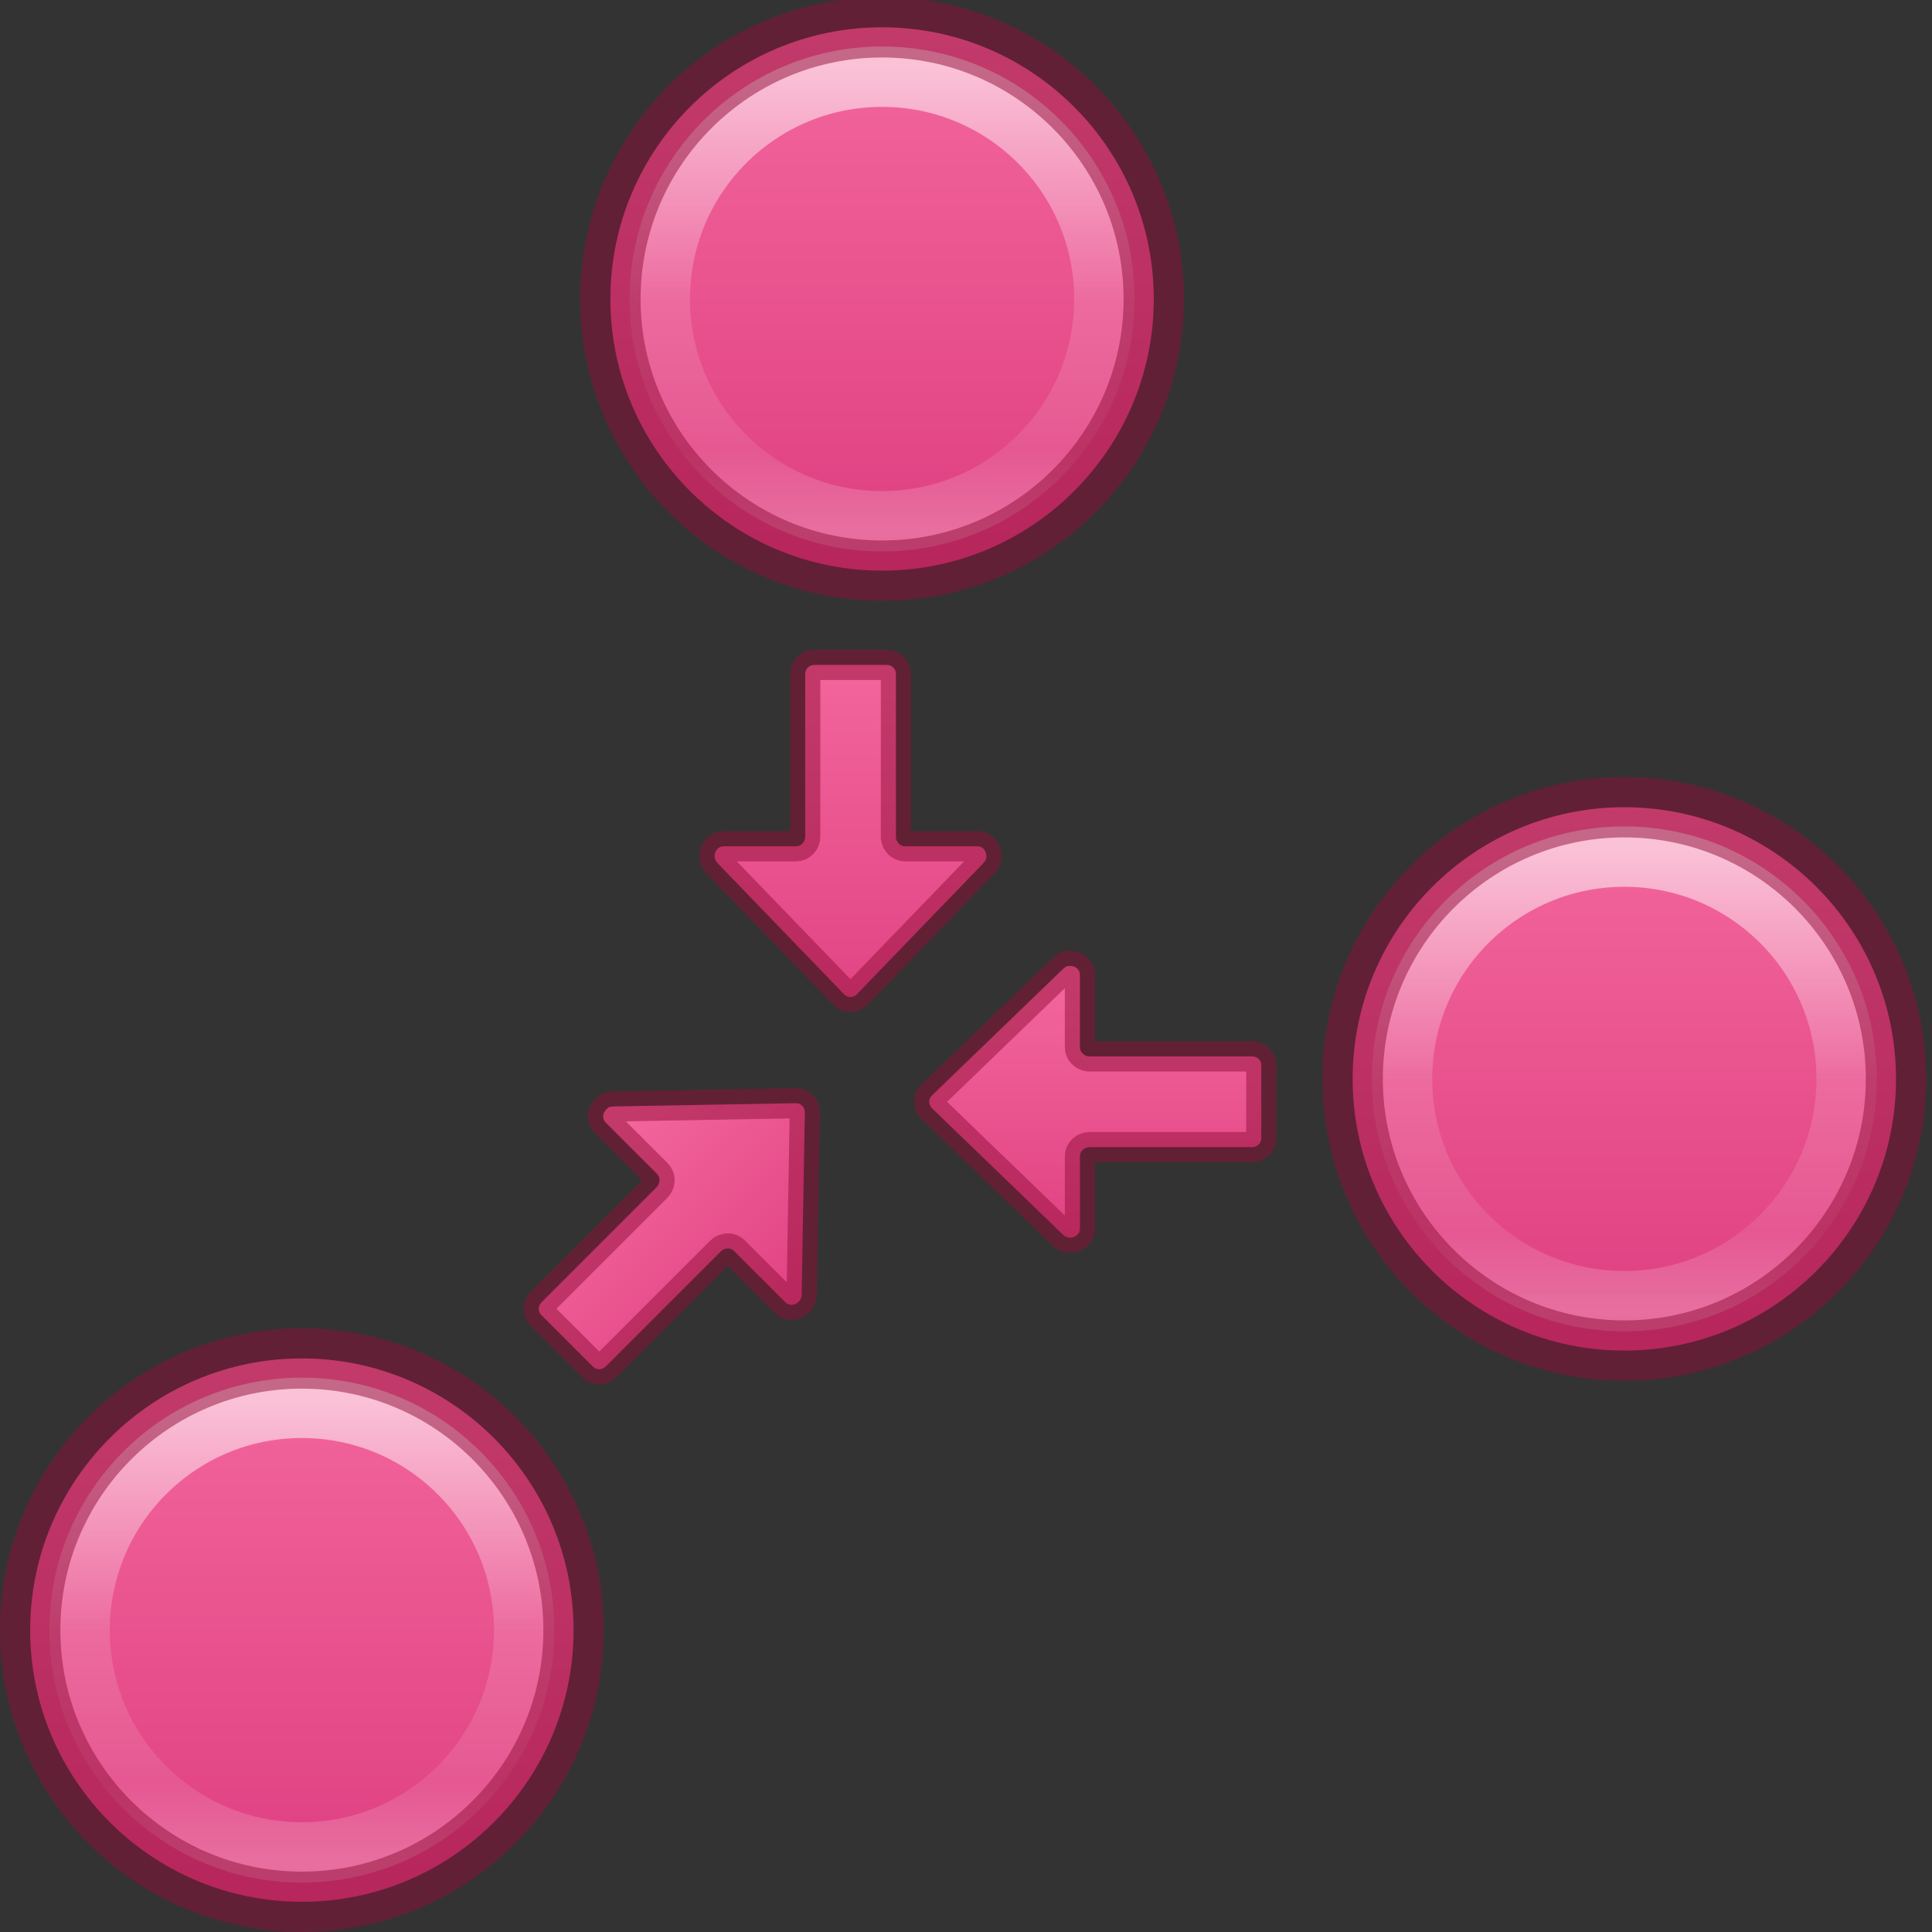 <?xml version="1.0" encoding="UTF-8" standalone="no"?>
<svg
   xmlns:dc="http://purl.org/dc/elements/1.1/"
   xmlns:cc="http://creativecommons.org/ns#"
   xmlns:rdf="http://www.w3.org/1999/02/22-rdf-syntax-ns#"
   xmlns:svg="http://www.w3.org/2000/svg"
   xmlns="http://www.w3.org/2000/svg"
   xmlns:xlink="http://www.w3.org/1999/xlink"
   xmlns:sodipodi="http://sodipodi.sourceforge.net/DTD/sodipodi-0.dtd"
   xmlns:inkscape="http://www.inkscape.org/namespaces/inkscape"
   id="svg6"
   version="1.1"
   width="32"
   height="32"
   sodipodi:docname="pinch.svg"
   inkscape:version="0.92.3 (2405546, 2018-03-11)">
  <rect width="100%" height="100%" fill="#333333" stroke="none"/>
  <sodipodi:namedview
     pagecolor="#ffffff"
     bordercolor="#666666"
     borderopacity="1"
     objecttolerance="10"
     gridtolerance="10"
     guidetolerance="10"
     inkscape:pageopacity="0"
     inkscape:pageshadow="2"
     inkscape:window-width="1920"
     inkscape:window-height="1047"
     id="namedview24"
     showgrid="false"
     inkscape:pagecheckerboard="true"
     inkscape:zoom="20.85965"
     inkscape:cx="4.9576105"
     inkscape:cy="14.708149"
     inkscape:window-x="0"
     inkscape:window-y="0"
     inkscape:window-maximized="1"
     inkscape:current-layer="svg6" />
  <defs
     id="defs10">
    <linearGradient
       y2="10.25"
       x2="23.837"
       y1="10.25"
       x1="1.683"
       gradientTransform="matrix(0,0.612,-0.601,0,14.611,0.971)"
       gradientUnits="userSpaceOnUse"
       id="linearGradient72"
       xlink:href="#linearGradient78" />
    <linearGradient
       id="linearGradient78">
      <stop
         id="stop74"
         offset="0"
         style="stop-color:#9bdb4d;stop-opacity:1" />
      <stop
         id="stop76"
         offset="1"
         style="stop-color:#68b723;stop-opacity:1" />
    </linearGradient>
    <linearGradient
       y2="57.037"
       x2="17.95"
       y1="57.037"
       x1="25.631"
       gradientTransform="matrix(0,-0.391,0.436,0,-15.519,20.011)"
       gradientUnits="userSpaceOnUse"
       id="linearGradient940"
       xlink:href="#linearGradient1356" />
    <linearGradient
       id="linearGradient1356">
      <stop
         offset="0"
         style="stop-color:#ffffff;stop-opacity:1"
         id="stop1348" />
      <stop
         offset="0"
         style="stop-color:#ffffff;stop-opacity:0.235"
         id="stop1350" />
      <stop
         offset="1"
         style="stop-color:#ffffff;stop-opacity:0.157"
         id="stop1352" />
      <stop
         offset="1"
         style="stop-color:#ffffff;stop-opacity:0.392"
         id="stop1354" />
    </linearGradient>
    <linearGradient
       xlink:href="#linearGradient1597"
       id="linearGradient940-2"
       gradientUnits="userSpaceOnUse"
       gradientTransform="matrix(0,-0.67,0.497,0,-18.865,27.526)"
       x1="35.125"
       y1="53.037"
       x2="27.66"
       y2="53.037" />
    <linearGradient
       id="linearGradient1597">
      <stop
         id="stop1589"
         style="stop-color:#ffffff;stop-opacity:1"
         offset="0" />
      <stop
         id="stop1591"
         style="stop-color:#ffffff;stop-opacity:0.235"
         offset="0" />
      <stop
         id="stop1593"
         style="stop-color:#ffffff;stop-opacity:0.157"
         offset="1" />
      <stop
         id="stop1595"
         style="stop-color:#ffffff;stop-opacity:0.392"
         offset="1" />
    </linearGradient>
    <linearGradient
       y2="44.341"
       x2="71.204"
       y1="6.238"
       x1="71.204"
       gradientTransform="matrix(0.199,0,0,0.199,-9.276,6.953)"
       gradientUnits="userSpaceOnUse"
       id="linearGradient3825"
       xlink:href="#linearGradient4011" />
    <linearGradient
       id="linearGradient4011">
      <stop
         id="stop4013"
         style="stop-color:#ffffff;stop-opacity:1"
         offset="0" />
      <stop
         id="stop4015"
         style="stop-color:#ffffff;stop-opacity:0.235"
         offset="0.508" />
      <stop
         id="stop4017"
         style="stop-color:#ffffff;stop-opacity:0.157"
         offset="0.835" />
      <stop
         id="stop4019"
         style="stop-color:#ffffff;stop-opacity:0.392"
         offset="1" />
    </linearGradient>
    <linearGradient
       gradientTransform="matrix(0,0.818,-0.818,0,11.545,5.455)"
       gradientUnits="userSpaceOnUse"
       y2="8"
       x2="13.5"
       y1="8"
       x1="2.5"
       id="linearGradient940-3"
       xlink:href="#linearGradient78" />
    <linearGradient
       y2="44.341"
       x2="71.204"
       y1="6.238"
       x1="71.204"
       gradientTransform="matrix(0.243,0,0,0.243,-1.101,0.089)"
       gradientUnits="userSpaceOnUse"
       id="linearGradient3825-6"
       xlink:href="#linearGradient4011" />
    <linearGradient
       gradientTransform="rotate(90,13.045,11.302)"
       gradientUnits="userSpaceOnUse"
       y2="8"
       x2="13.5"
       y1="8"
       x1="2.5"
       id="linearGradient940-6"
       xlink:href="#linearGradient78" />
    <linearGradient
       y2="44.341"
       x2="71.204"
       y1="6.238"
       x1="71.204"
       gradientTransform="matrix(0.243,0,0,0.243,8.63,9.005)"
       gradientUnits="userSpaceOnUse"
       id="linearGradient3825-2"
       xlink:href="#linearGradient4011" />
    <linearGradient
       gradientTransform="rotate(90,13.453,20.626)"
       gradientUnits="userSpaceOnUse"
       y2="8"
       x2="13.5"
       y1="8"
       x1="2.5"
       id="linearGradient940-60"
       xlink:href="#linearGradient78" />
    <linearGradient
       xlink:href="#linearGradient971"
       id="linearGradient983-3-2"
       gradientUnits="userSpaceOnUse"
       gradientTransform="matrix(-1.061,0,0,1.064,15.328,-6.458)"
       x1="-2.521"
       y1="22.402"
       x2="-2.521"
       y2="35.269" />
    <linearGradient
       id="linearGradient971">
      <stop
         id="stop963"
         style="stop-color:#ffffff;stop-opacity:1"
         offset="0" />
      <stop
         id="stop965"
         style="stop-color:#ffffff;stop-opacity:0.235"
         offset="0.52" />
      <stop
         id="stop967"
         style="stop-color:#ffffff;stop-opacity:0.157"
         offset="0.52" />
      <stop
         id="stop969"
         style="stop-color:#ffffff;stop-opacity:0.392"
         offset="1" />
    </linearGradient>
    <linearGradient
       xlink:href="#linearGradient1019"
       id="linearGradient1009"
       gradientUnits="userSpaceOnUse"
       gradientTransform="matrix(-0.911,0,0,0.58,15.403,7.03)"
       x1="5.032"
       y1="28.672"
       x2="5.032"
       y2="29.672" />
    <linearGradient
       id="linearGradient1019">
      <stop
         offset="0"
         style="stop-color:#ffffff;stop-opacity:1"
         id="stop1011" />
      <stop
         offset="0"
         style="stop-color:#ffffff;stop-opacity:0.235"
         id="stop1013" />
      <stop
         offset="1"
         style="stop-color:#ffffff;stop-opacity:0.392"
         id="stop1017" />
    </linearGradient>
    <linearGradient
       xlink:href="#linearGradient78"
       id="linearGradient72-1"
       gradientUnits="userSpaceOnUse"
       gradientTransform="matrix(1.056,0,0,1.046,3.859,12.158)"
       x1="12"
       y1="4"
       x2="12"
       y2="19.998" />
    <linearGradient
       y2="44.341"
       x2="71.204"
       y1="6.238"
       x1="71.204"
       gradientTransform="matrix(0.199,0,0,0.199,-9.276,6.953)"
       gradientUnits="userSpaceOnUse"
       id="linearGradient3825-3"
       xlink:href="#linearGradient4011" />
    <linearGradient
       gradientTransform="matrix(0,0.818,-0.818,0,11.545,5.455)"
       gradientUnits="userSpaceOnUse"
       y2="8"
       x2="13.5"
       y1="8"
       x1="2.5"
       id="linearGradient940-5"
       xlink:href="#linearGradient938" />
    <linearGradient
       id="linearGradient938">
      <stop
         id="stop934"
         offset="0"
         style="stop-color:#43d6b5;stop-opacity:1" />
      <stop
         id="stop936"
         offset="1"
         style="stop-color:#28bca3;stop-opacity:1" />
    </linearGradient>
    <linearGradient
       xlink:href="#linearGradient971"
       id="linearGradient983-3-2-6"
       gradientUnits="userSpaceOnUse"
       gradientTransform="matrix(-0.838,0,0,0.838,15.469,1.618)"
       x1="-2.521"
       y1="22.402"
       x2="-2.521"
       y2="35.269" />
    <linearGradient
       xlink:href="#linearGradient1019"
       id="linearGradient1009-7"
       gradientUnits="userSpaceOnUse"
       gradientTransform="matrix(-0.719,0,0,0.457,15.528,12.236)"
       x1="5.032"
       y1="28.672"
       x2="5.032"
       y2="29.672" />
    <linearGradient
       xlink:href="#linearGradient938"
       id="linearGradient72-6"
       gradientUnits="userSpaceOnUse"
       gradientTransform="matrix(0.834,0,0,0.823,6.415,16.273)"
       x1="12"
       y1="4"
       x2="12"
       y2="19.998" />
    <linearGradient
       y2="44.341"
       x2="71.204"
       y1="6.238"
       x1="71.204"
       gradientTransform="matrix(0.199,0,0,0.199,-9.276,6.953)"
       gradientUnits="userSpaceOnUse"
       id="linearGradient3825-36"
       xlink:href="#linearGradient4011" />
    <linearGradient
       gradientTransform="matrix(0,0.818,-0.818,0,11.545,5.455)"
       gradientUnits="userSpaceOnUse"
       y2="8"
       x2="13.5"
       y1="8"
       x1="2.5"
       id="linearGradient940-62"
       xlink:href="#linearGradient938-9" />
    <linearGradient
       id="linearGradient938-9">
      <stop
         id="stop934-1"
         offset="0"
         style="stop-color:#cd9ef7;stop-opacity:1" />
      <stop
         id="stop936-2"
         offset="1"
         style="stop-color:#a56de2;stop-opacity:1" />
    </linearGradient>
    <linearGradient
       xlink:href="#linearGradient971"
       id="linearGradient983-3-2-3"
       gradientUnits="userSpaceOnUse"
       gradientTransform="matrix(-0.838,0,0,0.838,15.469,1.618)"
       x1="-2.521"
       y1="22.402"
       x2="-2.521"
       y2="35.269" />
    <linearGradient
       xlink:href="#linearGradient1019"
       id="linearGradient1009-6"
       gradientUnits="userSpaceOnUse"
       gradientTransform="matrix(-0.719,0,0,0.457,15.528,12.236)"
       x1="5.032"
       y1="28.672"
       x2="5.032"
       y2="29.672" />
    <linearGradient
       xlink:href="#linearGradient938-9"
       id="linearGradient72-9"
       gradientUnits="userSpaceOnUse"
       gradientTransform="matrix(0.834,0,0,0.823,6.415,16.274)"
       x1="12"
       y1="4"
       x2="12"
       y2="19.998" />
    <linearGradient
       y2="44.341"
       x2="71.204"
       y1="6.238"
       x1="71.204"
       gradientTransform="matrix(0.199,0,0,0.199,-9.276,6.953)"
       gradientUnits="userSpaceOnUse"
       id="linearGradient3825-367"
       xlink:href="#linearGradient4011" />
    <linearGradient
       gradientTransform="matrix(0,0.818,-0.818,0,11.545,5.455)"
       gradientUnits="userSpaceOnUse"
       y2="8"
       x2="13.5"
       y1="8"
       x1="2.5"
       id="linearGradient940-29"
       xlink:href="#linearGradient938-1" />
    <linearGradient
       id="linearGradient938-1">
      <stop
         id="stop934-2"
         offset="0"
         style="stop-color:#f4679d;stop-opacity:1" />
      <stop
         id="stop936-7"
         offset="1"
         style="stop-color:#de3e80;stop-opacity:1" />
    </linearGradient>
    <linearGradient
       inkscape:collect="always"
       xlink:href="#linearGradient938-1"
       id="linearGradient913"
       gradientUnits="userSpaceOnUse"
       gradientTransform="matrix(0,0.818,-0.818,0,22.545,-1.545)"
       x1="2.5"
       y1="8"
       x2="13.5"
       y2="8" />
    <linearGradient
       inkscape:collect="always"
       xlink:href="#linearGradient4011"
       id="linearGradient915"
       gradientUnits="userSpaceOnUse"
       gradientTransform="matrix(0.199,0,0,0.199,1.724,-0.047)"
       x1="71.204"
       y1="6.238"
       x2="71.204"
       y2="44.341" />
    <linearGradient
       inkscape:collect="always"
       xlink:href="#linearGradient938-1"
       id="linearGradient923"
       gradientUnits="userSpaceOnUse"
       gradientTransform="matrix(0,0.818,-0.818,0,33.545,5.455)"
       x1="2.5"
       y1="8"
       x2="13.5"
       y2="8" />
    <linearGradient
       inkscape:collect="always"
       xlink:href="#linearGradient4011"
       id="linearGradient925"
       gradientUnits="userSpaceOnUse"
       gradientTransform="matrix(0.199,0,0,0.199,12.724,6.953)"
       x1="71.204"
       y1="6.238"
       x2="71.204"
       y2="44.341" />
    <linearGradient
       xlink:href="#linearGradient971"
       id="linearGradient983-3-2-0"
       gradientUnits="userSpaceOnUse"
       gradientTransform="matrix(-0.838,0,0,0.838,15.469,1.618)"
       x1="-2.521"
       y1="22.402"
       x2="-2.521"
       y2="35.269" />
    <linearGradient
       xlink:href="#linearGradient1019"
       id="linearGradient1009-62"
       gradientUnits="userSpaceOnUse"
       gradientTransform="matrix(-0.719,0,0,0.457,15.528,12.236)"
       x1="5.032"
       y1="28.672"
       x2="5.032"
       y2="29.672" />
    <linearGradient
       xlink:href="#linearGradient938-1"
       id="linearGradient72-7"
       gradientUnits="userSpaceOnUse"
       gradientTransform="matrix(0.834,0,0,0.823,6.415,16.274)"
       x1="12"
       y1="4"
       x2="12"
       y2="19.998" />
    <linearGradient
       xlink:href="#linearGradient938-1"
       id="linearGradient72-5"
       gradientUnits="userSpaceOnUse"
       gradientTransform="matrix(0,-0.612,-0.601,0,14.611,15.029)"
       x1="21.304"
       y1="12.667"
       x2="1.683"
       y2="12.667" />
    <linearGradient
       y2="54.037"
       x2="34.913"
       y1="54.037"
       x1="20.443"
       gradientTransform="matrix(0,0.542,0.469,0,-17.115,-6.919)"
       gradientUnits="userSpaceOnUse"
       id="linearGradient940-5-1"
       xlink:href="#linearGradient1597-6" />
    <linearGradient
       id="linearGradient1597-6">
      <stop
         id="stop1589-2"
         style="stop-color:#ffffff;stop-opacity:1"
         offset="0" />
      <stop
         id="stop1591-9"
         style="stop-color:#ffffff;stop-opacity:0.235"
         offset="0.362" />
      <stop
         id="stop1593-1"
         style="stop-color:#ffffff;stop-opacity:0.157"
         offset="1" />
      <stop
         id="stop1595-2"
         style="stop-color:#ffffff;stop-opacity:0.392"
         offset="1" />
    </linearGradient>
    <linearGradient
       y2="35.269"
       x2="-2.521"
       y1="22.402"
       x1="-2.521"
       gradientTransform="matrix(-0.614,0,0,0.611,7.611,-9.305)"
       gradientUnits="userSpaceOnUse"
       id="linearGradient983-3-2-5"
       xlink:href="#linearGradient971" />
    <linearGradient
       y2="29.672"
       x2="5.032"
       y1="28.672"
       x1="5.032"
       gradientTransform="matrix(-0.527,0,0,0.333,7.654,-1.557)"
       gradientUnits="userSpaceOnUse"
       id="linearGradient1009-9"
       xlink:href="#linearGradient1019" />
    <linearGradient
       y2="19.998"
       x2="12"
       y1="4"
       x1="12"
       gradientTransform="matrix(0.612,0,0,0.601,0.971,1.389)"
       gradientUnits="userSpaceOnUse"
       id="linearGradient72-0"
       xlink:href="#linearGradient938-1" />
    <linearGradient
       y2="35.269"
       x2="-2.521"
       y1="22.402"
       x1="-2.521"
       gradientTransform="matrix(0.614,0,0,0.611,8.389,-9.305)"
       gradientUnits="userSpaceOnUse"
       id="linearGradient983-3-2-61"
       xlink:href="#linearGradient971" />
    <linearGradient
       y2="29.672"
       x2="5.032"
       y1="28.672"
       x1="5.032"
       gradientTransform="matrix(0.527,0,0,0.333,8.346,-1.557)"
       gradientUnits="userSpaceOnUse"
       id="linearGradient1009-0"
       xlink:href="#linearGradient1019" />
    <linearGradient
       y2="19.998"
       x2="12"
       y1="4"
       x1="12"
       gradientTransform="matrix(-0.612,0,0,0.601,15.029,1.389)"
       gradientUnits="userSpaceOnUse"
       id="linearGradient72-59"
       xlink:href="#linearGradient938-1" />
    <linearGradient
       xlink:href="#linearGradient938-1"
       id="linearGradient72-3"
       gradientUnits="userSpaceOnUse"
       gradientTransform="matrix(0,0.612,-0.601,0,14.611,3.025)"
       x1="1.683"
       y1="10.25"
       x2="23.837"
       y2="10.25" />
    <linearGradient
       y2="35.269"
       x2="-2.521"
       y1="22.402"
       x1="-2.521"
       gradientTransform="matrix(-0.614,0,0,0.611,7.611,-9.305)"
       gradientUnits="userSpaceOnUse"
       id="linearGradient983-3-2-06"
       xlink:href="#linearGradient971" />
    <linearGradient
       y2="29.672"
       x2="5.032"
       y1="28.672"
       x1="5.032"
       gradientTransform="matrix(-0.527,0,0,0.333,7.654,-1.557)"
       gradientUnits="userSpaceOnUse"
       id="linearGradient1009-76"
       xlink:href="#linearGradient1019" />
    <linearGradient
       y2="19.998"
       x2="12"
       y1="4"
       x1="12"
       gradientTransform="matrix(0.612,0,0,0.601,0.971,1.389)"
       gradientUnits="userSpaceOnUse"
       id="linearGradient72-37"
       xlink:href="#linearGradient938-1" />
    <linearGradient
       y2="35.269"
       x2="-2.521"
       y1="22.402"
       x1="-2.521"
       gradientTransform="matrix(0.614,0,0,0.611,8.389,-9.305)"
       gradientUnits="userSpaceOnUse"
       id="linearGradient983-3-2-2"
       xlink:href="#linearGradient971" />
    <linearGradient
       y2="29.672"
       x2="5.032"
       y1="28.672"
       x1="5.032"
       gradientTransform="matrix(0.527,0,0,0.333,8.346,-1.557)"
       gradientUnits="userSpaceOnUse"
       id="linearGradient1009-5"
       xlink:href="#linearGradient1019" />
    <linearGradient
       y2="19.998"
       x2="12"
       y1="4"
       x1="12"
       gradientTransform="matrix(-0.612,0,0,0.601,15.029,1.389)"
       gradientUnits="userSpaceOnUse"
       id="linearGradient72-71"
       xlink:href="#linearGradient938-1" />
  </defs>
  <g
     id="g991"
     transform="translate(0,15)">
    <path
       style="color:#000000;display:inline;overflow:visible;visibility:visible;fill:url(#linearGradient940-29);fill-opacity:1;fill-rule:nonzero;stroke:none;stroke-width:1;marker:none;enable-background:accumulate"
       id="path2555-7"
       d="M 5,16.5 C 7.483,16.5 9.5,14.483 9.5,12 9.5,9.517 7.483,7.5 5,7.5 2.517,7.5 0.5,9.517 0.5,12 c 0,2.483 2.017,4.5 4.5,4.5 z"
       inkscape:connector-curvature="0" />
    <path
       style="color:#000000;display:inline;overflow:visible;visibility:visible;opacity:0.6;fill:none;stroke:url(#linearGradient3825-367);stroke-width:1;stroke-linecap:round;stroke-linejoin:round;stroke-miterlimit:4;stroke-dasharray:none;stroke-dashoffset:0;stroke-opacity:1;marker:none;enable-background:accumulate"
       id="path8655-6"
       d="m 8.682,12 c 0,2.033 -1.649,3.682 -3.682,3.682 -2.033,0 -3.682,-1.648 -3.682,-3.682 0,-2.033 1.648,-3.682 3.682,-3.682 2.033,0 3.682,1.648 3.682,3.682 z"
       inkscape:connector-curvature="0" />
    <path
       style="color:#000000;display:inline;overflow:visible;visibility:visible;opacity:0.5;fill:none;stroke:#910e38;stroke-width:1;stroke-linecap:round;stroke-linejoin:miter;stroke-miterlimit:4;stroke-dasharray:none;stroke-dashoffset:0;stroke-opacity:1;marker:none;enable-background:accumulate"
       id="path2555-7-4"
       d="M 5,7.5 C 2.517,7.5 0.5,9.517 0.5,12 c 0,2.483 2.017,4.5 4.5,4.5 C 7.483,16.5 9.5,14.483 9.5,12 9.5,9.517 7.483,7.5 5,7.5 Z"
       inkscape:connector-curvature="0" />
  </g>
  <g
     id="g996"
     transform="translate(-1.39,-0.048)">
    <path
       inkscape:connector-curvature="0"
       d="m 16,9.5 c 2.483,0 4.5,-2.017 4.5,-4.5 0,-2.483 -2.017,-4.5 -4.5,-4.5 -2.483,0 -4.5,2.017 -4.5,4.5 0,2.483 2.017,4.5 4.5,4.5 z"
       id="path907"
       style="color:#000000;display:inline;overflow:visible;visibility:visible;fill:url(#linearGradient913);fill-opacity:1;fill-rule:nonzero;stroke:none;stroke-width:1;marker:none;enable-background:accumulate" />
    <path
       inkscape:connector-curvature="0"
       d="m 19.682,5 c 0,2.033 -1.649,3.682 -3.682,3.682 -2.033,0 -3.682,-1.648 -3.682,-3.682 0,-2.033 1.648,-3.682 3.682,-3.682 2.033,0 3.682,1.648 3.682,3.682 z"
       id="path909"
       style="color:#000000;display:inline;overflow:visible;visibility:visible;opacity:0.6;fill:none;stroke:url(#linearGradient915);stroke-width:1;stroke-linecap:round;stroke-linejoin:round;stroke-miterlimit:4;stroke-dasharray:none;stroke-dashoffset:0;stroke-opacity:1;marker:none;enable-background:accumulate" />
    <path
       inkscape:connector-curvature="0"
       d="M 16,0.5 C 13.517,0.5 11.5,2.517 11.5,5 c 0,2.483 2.017,4.5 4.5,4.5 C 18.483,9.5 20.5,7.483 20.5,5 20.5,2.517 18.483,0.5 16,0.5 Z"
       id="path911"
       style="color:#000000;display:inline;overflow:visible;visibility:visible;opacity:0.5;fill:none;stroke:#910e38;stroke-width:1;stroke-linecap:round;stroke-linejoin:miter;stroke-miterlimit:4;stroke-dasharray:none;stroke-dashoffset:0;stroke-opacity:1;marker:none;enable-background:accumulate" />
  </g>
  <g
     id="g1001"
     transform="translate(-0.096,5.87)">
    <path
       inkscape:connector-curvature="0"
       d="m 27,16.5 c 2.483,0 4.5,-2.017 4.5,-4.5 0,-2.483 -2.017,-4.5 -4.5,-4.5 -2.483,0 -4.5,2.017 -4.5,4.5 0,2.483 2.017,4.5 4.5,4.5 z"
       id="path917"
       style="color:#000000;display:inline;overflow:visible;visibility:visible;fill:url(#linearGradient923);fill-opacity:1;fill-rule:nonzero;stroke:none;stroke-width:1;marker:none;enable-background:accumulate" />
    <path
       inkscape:connector-curvature="0"
       d="m 30.682,12 c 0,2.033 -1.649,3.682 -3.682,3.682 -2.033,0 -3.682,-1.648 -3.682,-3.682 0,-2.033 1.648,-3.682 3.682,-3.682 2.033,0 3.682,1.648 3.682,3.682 z"
       id="path919"
       style="color:#000000;display:inline;overflow:visible;visibility:visible;opacity:0.6;fill:none;stroke:url(#linearGradient925);stroke-width:1;stroke-linecap:round;stroke-linejoin:round;stroke-miterlimit:4;stroke-dasharray:none;stroke-dashoffset:0;stroke-opacity:1;marker:none;enable-background:accumulate" />
    <path
       inkscape:connector-curvature="0"
       d="M 27,7.5 C 24.517,7.5 22.5,9.517 22.5,12 c 0,2.483 2.017,4.5 4.5,4.5 2.483,0 4.5,-2.017 4.5,-4.5 C 31.5,9.517 29.483,7.5 27,7.5 Z"
       id="path921"
       style="color:#000000;display:inline;overflow:visible;visibility:visible;opacity:0.5;fill:none;stroke:#910e38;stroke-width:1;stroke-linecap:round;stroke-linejoin:miter;stroke-miterlimit:4;stroke-dasharray:none;stroke-dashoffset:0;stroke-opacity:1;marker:none;enable-background:accumulate" />
  </g>
  <g
     id="g2529"
     transform="matrix(0.354,-0.354,0.354,0.354,5.677,20.262)">
    <path
       id="path873-5-5"
       style="opacity:1;vector-effect:none;fill:url(#linearGradient72-37);fill-opacity:1;stroke:#910e38;stroke-width:1;stroke-linecap:round;stroke-linejoin:round;stroke-miterlimit:4;stroke-dasharray:none;stroke-dashoffset:0;stroke-opacity:0.502"
       d="m 8.83,3.5 c 0.185,0 0.178,0.076 0.241,0.103 l 4.34,4.188 c 0.056,0.055 0.088,0.129 0.088,0.21 0,0.081 -0.033,0.151 -0.088,0.209 L 9.072,12.399 c -0.059,0.062 -0.142,0.101 -0.241,0.101 -0.185,0 -0.323,-0.129 -0.323,-0.304 V 9.8 c 1.16e-4,-0.163 -0.145,-0.299 -0.324,-0.299 H 2.806 c -0.175,0 -0.306,-0.129 -0.306,-0.3 V 6.797 c 0,-0.172 0.131,-0.3 0.306,-0.3 H 8.214 C 8.378,6.481 8.508,6.351 8.508,6.198 v -2.398 c 0,-0.174 0.138,-0.3 0.323,-0.3 z"
       inkscape:connector-curvature="0" />
  </g>
  <g
     id="g2524"
     transform="matrix(0.5,0,0,0.5,10.087,8.736)">
    <path
       id="path873-5-5-20"
       style="vector-effect:none;fill:url(#linearGradient72-3);fill-opacity:1;stroke:#910e38;stroke-width:1;stroke-linecap:round;stroke-linejoin:round;stroke-miterlimit:4;stroke-dasharray:none;stroke-dashoffset:0;stroke-opacity:0.502"
       d="m 7.998,15.555 c -0.081,0 -0.151,-0.032 -0.209,-0.088 L 3.602,11.127 C 3.539,11.067 3.5,10.984 3.5,10.885 3.5,10.7 3.63,10.562 3.805,10.562 H 6.201 C 6.364,10.562 6.5,10.416 6.5,10.238 V 4.861 c 0,-0.175 0.129,-0.307 0.301,-0.307 H 9.203 c 0.172,0 0.301,0.132 0.301,0.307 v 5.408 c 0.015,0.164 0.146,0.293 0.299,0.293 h 2.396 c 0.174,0 0.301,0.138 0.301,0.322 0,0.185 -0.076,0.179 -0.104,0.242 l -4.187,4.34 c -0.055,0.056 -0.13,0.088 -0.211,0.088 z"
       inkscape:connector-curvature="0" />
  </g>
  <g
     id="g832"
     transform="matrix(0.5,0,0,0.5,14.141,14.249)">
    <path
       id="path873-5-5-22"
       style="opacity:1;vector-effect:none;fill:url(#linearGradient72-71);fill-opacity:1;stroke:#910e38;stroke-width:1;stroke-linecap:round;stroke-linejoin:round;stroke-miterlimit:4;stroke-dasharray:none;stroke-dashoffset:0;stroke-opacity:0.502"
       d="m 7.17,3.5 c -0.185,0 -0.178,0.076 -0.241,0.103 L 2.588,7.792 c -0.056,0.055 -0.088,0.129 -0.088,0.21 0,0.081 0.033,0.151 0.088,0.209 l 4.34,4.188 c 0.059,0.062 0.142,0.101 0.241,0.101 0.185,0 0.323,-0.129 0.323,-0.304 V 9.8 c -1.16e-4,-0.163 0.145,-0.299 0.324,-0.299 h 5.378 c 0.175,0 0.306,-0.129 0.306,-0.3 V 6.797 c 0,-0.172 -0.131,-0.3 -0.306,-0.3 H 7.786 C 7.622,6.481 7.492,6.351 7.492,6.198 v -2.398 c 0,-0.174 -0.138,-0.3 -0.323,-0.3 z"
       inkscape:connector-curvature="0" />
  </g>
</svg>
